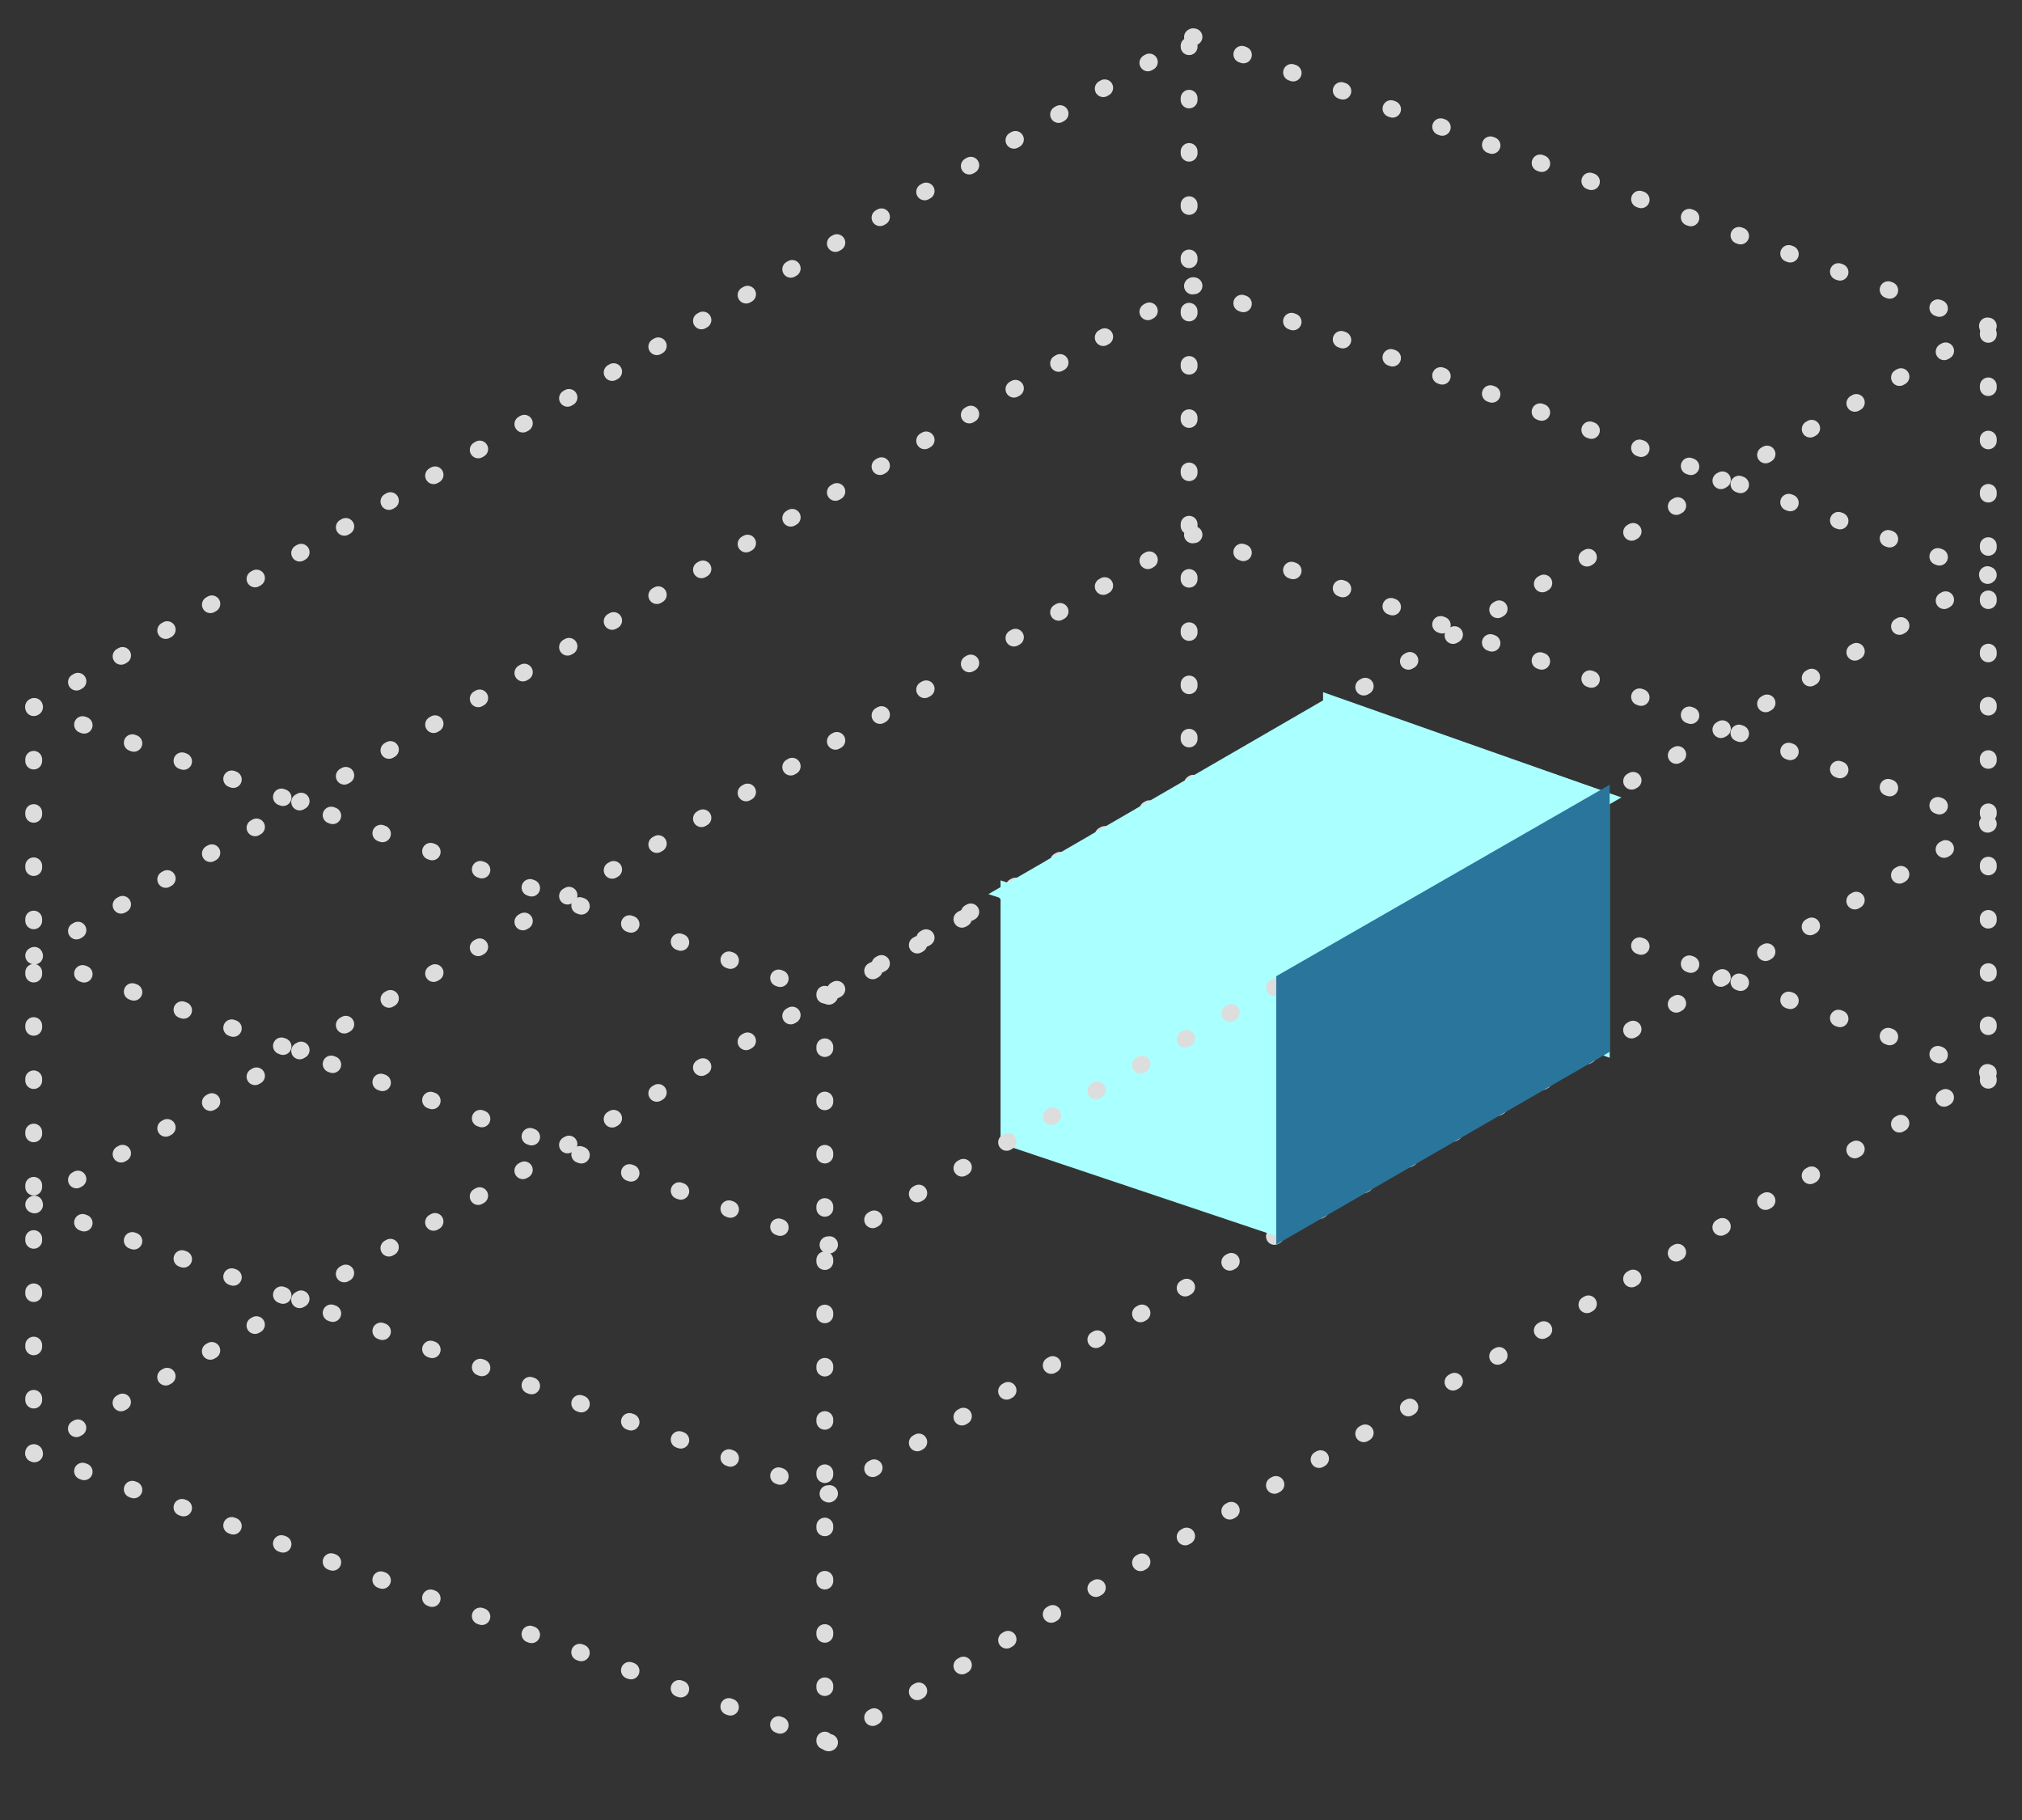 <svg id="Layer_2" data-name="Layer 2" xmlns="http://www.w3.org/2000/svg" width="120" height="108" viewBox="0 0 120 108"><rect x="0" y="0" width="120" height="108" fill="#333333" stroke="none"/><defs><style>.cls-1,.cls-2,.cls-3,.cls-4{fill:none;stroke:#ddd;stroke-linecap:round;stroke-linejoin:round;}.cls-2{stroke-dasharray:0.1 3.04;}.cls-3{stroke-dasharray:0.1 2.96;}.cls-4{stroke-dasharray:0.1 3.06;}.cls-5{fill:#aff;stroke:#aff;}.cls-5,.cls-6{stroke-miterlimit:10;}.cls-6{fill:#2a759b;stroke:#2a759b;}</style></defs><title>flat-p-1ex_1</title><polyline class="cls-1" points="117.96 19.38 118 19.35 117.95 19.34"/><line class="cls-2" x1="115.1" y1="18.3" x2="72.29" y2="2.71"/><polyline class="cls-1" points="70.86 2.19 70.81 2.18 70.77 2.2"/><line class="cls-3" x1="68.21" y1="3.68" x2="3.32" y2="41.18"/><polyline class="cls-1" points="2.04 41.92 2 41.94 2.05 41.96"/><line class="cls-2" x1="4.9" y1="43" x2="47.71" y2="58.58"/><polyline class="cls-1" points="49.14 59.1 49.19 59.12 49.23 59.09"/><line class="cls-3" x1="51.79" y1="57.61" x2="116.68" y2="20.12"/><polyline class="cls-1" points="117.96 48.91 118 48.89 117.95 48.87"/><line class="cls-2" x1="115.1" y1="47.83" x2="72.29" y2="32.25"/><polyline class="cls-1" points="70.86 31.73 70.81 31.71 70.77 31.74"/><line class="cls-3" x1="68.21" y1="33.22" x2="3.32" y2="70.72"/><polyline class="cls-1" points="2.04 71.45 2 71.48 2.05 71.5"/><line class="cls-2" x1="4.9" y1="72.54" x2="47.71" y2="88.12"/><polyline class="cls-1" points="49.14 88.64 49.19 88.66 49.23 88.63"/><line class="cls-3" x1="51.79" y1="87.15" x2="116.68" y2="49.65"/><polyline class="cls-1" points="117.96 63.68 118 63.66 117.95 63.64"/><line class="cls-2" x1="115.1" y1="62.6" x2="72.29" y2="47.02"/><polyline class="cls-1" points="70.86 46.5 70.81 46.48 70.77 46.51"/><line class="cls-3" x1="68.21" y1="47.99" x2="3.32" y2="85.48"/><polyline class="cls-1" points="2.04 86.22 2 86.25 2.05 86.27"/><line class="cls-2" x1="4.9" y1="87.3" x2="47.71" y2="102.89"/><polyline class="cls-1" points="49.14 103.41 49.19 103.42 49.23 103.4"/><line class="cls-3" x1="51.79" y1="101.92" x2="116.68" y2="64.42"/><line class="cls-1" x1="2" y1="41.94" x2="2" y2="41.99"/><line class="cls-4" x1="2" y1="45.06" x2="2" y2="84.67"/><line class="cls-1" x1="2" y1="86.2" x2="2" y2="86.25"/><line class="cls-1" x1="70.57" y1="2.72" x2="70.57" y2="2.77"/><line class="cls-4" x1="70.57" y1="5.83" x2="70.57" y2="45.44"/><line class="cls-1" x1="70.57" y1="46.97" x2="70.57" y2="47.02"/><line class="cls-1" x1="48.95" y1="59" x2="48.95" y2="59.05"/><line class="cls-4" x1="48.95" y1="62.12" x2="48.95" y2="101.73"/><line class="cls-1" x1="48.95" y1="103.26" x2="48.95" y2="103.31"/><line class="cls-1" x1="118" y1="19.79" x2="118" y2="19.84"/><line class="cls-4" x1="118" y1="22.9" x2="118" y2="62.51"/><line class="cls-1" x1="118" y1="64.05" x2="118" y2="64.1"/><polyline class="cls-5" points="76.24 58.22 59.88 52.93 59.88 67.5 76.24 72.99"/><polygon class="cls-5" points="95.03 47.43 79.02 41.85 59.88 52.93 76.24 58.22 95.03 47.43"/><polygon class="cls-5" points="79.02 41.78 79.02 56.37 95.03 62.06 95.03 47.43 79.02 41.78"/><polyline class="cls-1" points="117.96 34.15 118 34.12 117.95 34.1"/><line class="cls-2" x1="115.1" y1="33.06" x2="72.29" y2="17.48"/><polyline class="cls-1" points="70.86 16.96 70.81 16.95 70.77 16.97"/><line class="cls-3" x1="68.21" y1="18.45" x2="3.32" y2="55.95"/><polyline class="cls-1" points="2.04 56.69 2 56.71 2.05 56.73"/><line class="cls-2" x1="4.9" y1="57.77" x2="47.71" y2="73.35"/><polyline class="cls-1" points="49.14 73.87 49.19 73.89 49.23 73.86"/><line class="cls-3" x1="51.79" y1="72.38" x2="116.68" y2="34.89"/><polygon class="cls-6" points="76.24 58.22 76.24 72.99 95.03 62.13 95.03 47.43 76.24 58.22"/></svg>